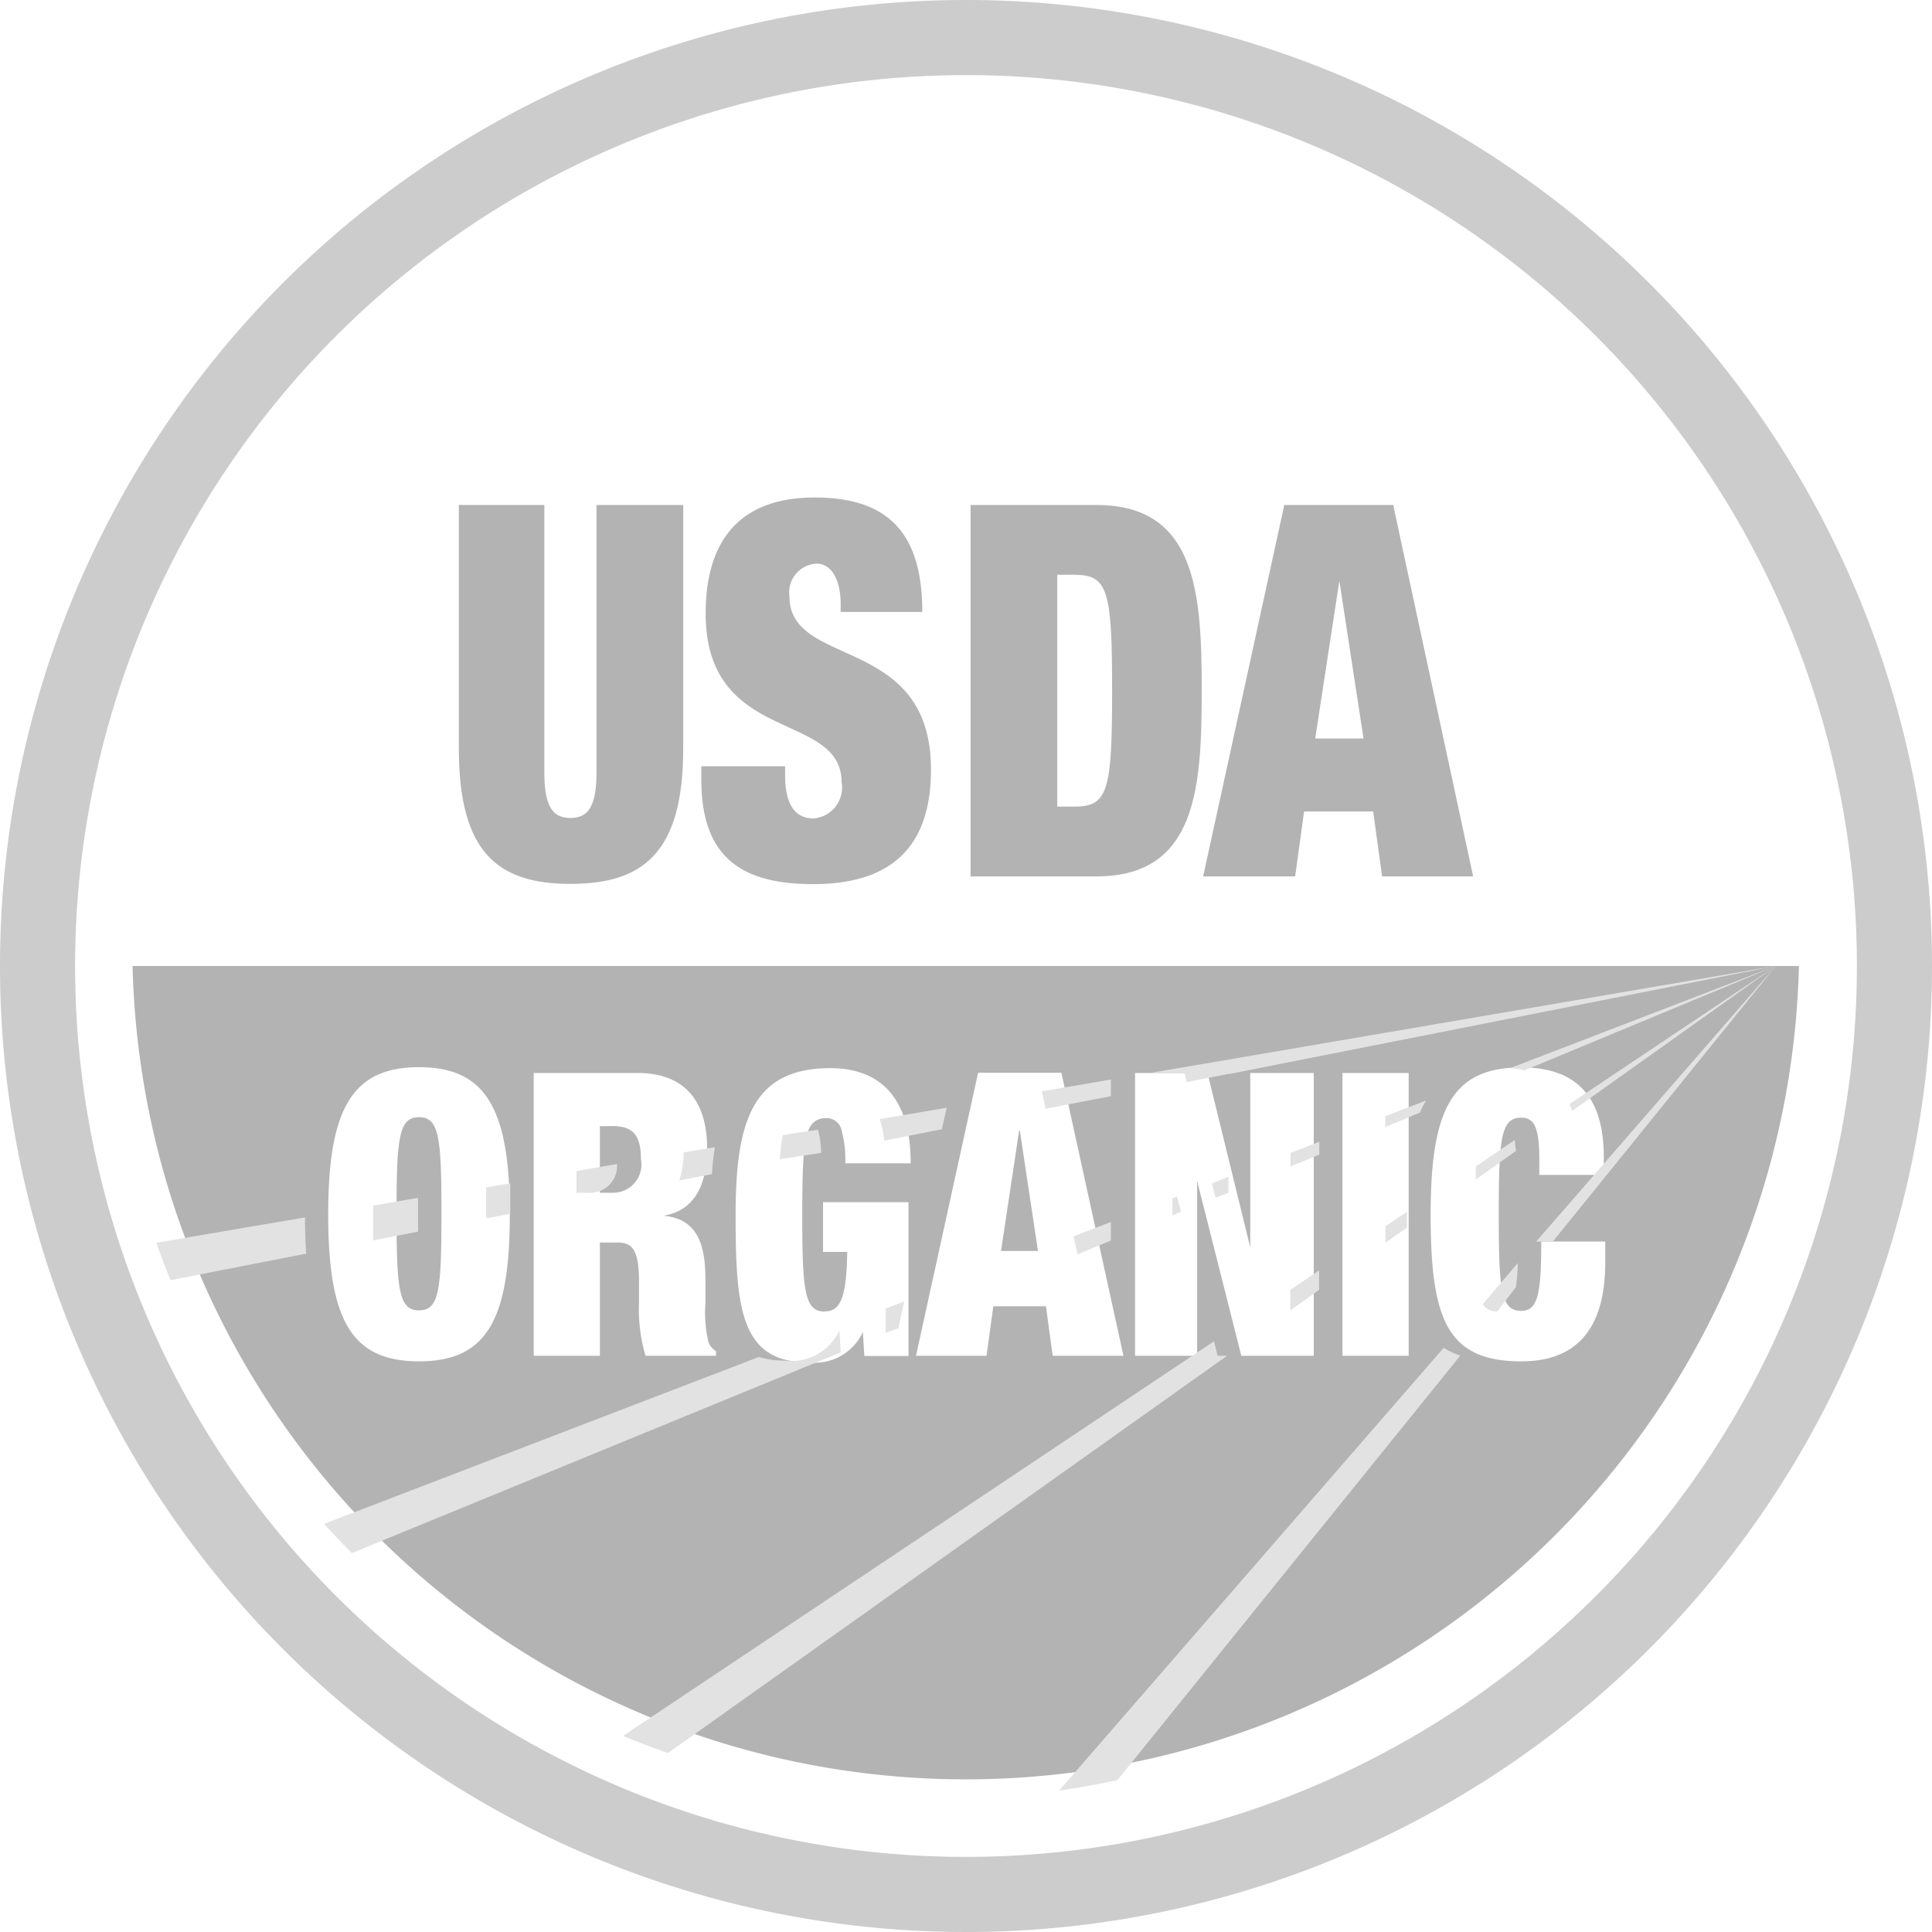 <svg xmlns="http://www.w3.org/2000/svg" viewBox="0 0 80 80"><defs><style>.a{fill:#b3b3b3;}.b{fill:#ccc;}.c{fill:#e2e2e2;}</style></defs><title>logos</title><path class="a" d="M25.38,46.63H24.84v2.76h0.55A1.17,1.17,0,0,0,26.54,48C26.54,47,26.2,46.63,25.38,46.63Z"/><polygon class="a" points="42.2 46.82 41.45 51.8 42.98 51.8 42.23 46.82 42.2 46.82"/><path class="a" d="M5.49,40a34.51,34.51,0,0,0,69,0h-69ZM17.35,56.37c-2.8,0-3.76-1.71-3.76-6.09s1-6.09,3.76-6.09,3.76,1.71,3.76,6.09S20.15,56.37,17.35,56.37Zm12.3-.23H26.73a6.82,6.82,0,0,1-.27-2.23V53.12c0-1.33-.24-1.67-0.9-1.67H24.84v4.69H22.1V44.43h4.29c2.09,0,2.89,1.31,2.89,3.12,0,1.56-.55,2.58-1.8,2.79v0c1.33,0.13,1.73,1.07,1.73,2.63v1a5.31,5.31,0,0,0,.13,1.62,0.77,0.77,0,0,0,.31.36v0.16Zm4.5-1.84c0.58,0,.91-0.41.93-2.46h-1V49.78h3.54v6.37H35.79l-0.06-1h0a2.18,2.18,0,0,1-2.27,1.26c-2.79,0-3-2.22-3-6.09s0.68-6.09,3.92-6.09c1.95,0,3.33,1.1,3.33,3.94H35a4.64,4.64,0,0,0-.15-1.36,0.63,0.63,0,0,0-.63-0.51c-0.9,0-1,.85-1,4S33.31,54.31,34.15,54.31Zm9.44,1.84-0.28-2.05H41.13l-0.28,2.05H37.93l2.57-11.72h3.45l2.57,11.72H43.59Zm10.81,0h-3l-1.83-7.24h0v7.24H47V44.43H50l1.77,7.22h0V44.43H54.4V56.14Zm3.94,0H55.59V44.43h2.74V56.14ZM63,56.37c-3.08,0-3.76-1.72-3.76-6.09S60.14,44.2,63,44.2c2.48,0,3.41,1.44,3.41,3.71v0.74H63.74V48c0-1.33-.22-1.72-0.75-1.72-0.84,0-.93.85-0.93,4s0.09,4,.93,4c0.68,0,.83-0.66.83-2.87h2.65V52.3C66.46,55.59,64.74,56.37,63,56.37Z"/><path class="a" d="M17.35,46.26c-0.84,0-.93.85-0.93,4s0.09,4,.93,4,0.93-.85.93-4S18.19,46.26,17.35,46.26Z"/><path class="b" d="M80,40A40,40,0,1,1,40,0,40,40,0,0,1,80,40ZM40,3.11A36.89,36.89,0,1,0,76.89,40,36.89,36.89,0,0,0,40,3.11Z"/><path class="a" d="M22.54,20.91V32c0,1.49.41,1.87,1.08,1.87S24.7,33.49,24.7,32V20.91h3.59V31c0,4.31-1.66,5.6-4.67,5.6S19,35.3,19,31V20.91h3.59Z"/><path class="a" d="M34.81,25.35V25c0-.9-0.33-1.66-1-1.66a1.19,1.19,0,0,0-1.12,1.36c0,3,5.86,1.55,5.86,7.17,0,3.27-1.72,4.74-4.88,4.74-3,0-4.63-1.14-4.63-4.33V31.73h3.47v0.37c0,1.31.48,1.79,1.18,1.79a1.28,1.28,0,0,0,1.16-1.49c0-3-5.63-1.53-5.63-7,0-3.1,1.49-4.8,4.51-4.8s4.46,1.44,4.46,4.74H34.81Z"/><path class="a" d="M40.19,20.91H45.4c4.15,0,4.36,3.66,4.36,7.69s-0.21,7.69-4.36,7.69H40.19V20.91Zm3.59,12.49h0.71c1.39,0,1.56-.65,1.56-4.8s-0.17-4.8-1.56-4.8H43.78v9.61Z"/><path class="a" d="M53.18,20.91h4.51L61,36.29H57.23L56.86,33.6H54l-0.37,2.69H49.82Zm2.28,3.14h0l-1,6.53h2Z"/><path class="c" d="M46,51.37V50.6l-1.54.59,0.16,0.75Zm8.63-4.09-1.19.46V48.3l1.19-.49V47.28ZM46,45.39V44.7l-2.86.49,0.16,0.72Zm4.87,4V48.73L50.18,49l0.15,0.59ZM39,46.76l0.2-.89-2.77.47a5.07,5.07,0,0,1,.19.89Zm9.55,2.86v0.7l0.35-.14-0.16-.63ZM17.31,51c0-.23,0-0.46,0-0.72s0-.46,0-0.68l-1.86.32c0,0.12,0,.24,0,0.36,0,0.4,0,.75,0,1.08Zm12.3-3.5-1.3.22a4.24,4.24,0,0,1-.18,1.16l1.35-.26C29.5,48.22,29.55,47.85,29.6,47.5ZM62,54.3l0.77-1a9.05,9.05,0,0,0,.08-1L61.4,54A0.63,0.63,0,0,0,62,54.3ZM25.55,48.2l-1.68.29v0.9h0.55A1.11,1.11,0,0,0,25.55,48.2Zm-5.42,2.25,1-.19V49l-1,.17c0,0.37,0,.75,0,1.16C20.14,50.34,20.14,50.39,20.14,50.45Zm13.73-3.67L32.42,47a6,6,0,0,0-.13,1L34,47.74A3.69,3.69,0,0,0,33.87,46.78ZM37.2,55l0.24-1.11-0.77.3v1Zm21.85-9.43-1.69.65v0.45l1.44-.6A3.77,3.77,0,0,1,59.05,45.57ZM6.47,51.46q0.28,0.79.59,1.55l5.62-1.1q-0.05-.69-0.05-1.5Zm42.59-7,0.08,0.35,1.71-.34h0.06L73.53,40,47.62,44.43h1.44Zm14-.11L73.53,40l-11,4.23A4.33,4.33,0,0,1,63.09,44.31ZM50.42,56.14l-0.15-.6L25.8,71.88q0.91,0.38,1.86.71L50.81,56.14H50.42Zm-6.56,18q1.22-.17,2.41-0.43l14.2-17.58a2.77,2.77,0,0,1-.69-0.32Zm-9.1-19.06h0a2.18,2.18,0,0,1-2.27,1.26,3.61,3.61,0,0,1-1.07-.15l-18,6.91q0.56,0.62,1.15,1.21L34.81,56Zm22.61-3.62,0.89-.63c0-.19,0-0.37,0-0.57,0,0,0-.05,0-0.08l-0.89.59v0.69Zm-3.94,2.8,1.19-.85v-0.8l-1.19.8v0.85Zm9.3-7.06L61.11,48.3c0,0.17,0,.35,0,0.54l1.66-1.18C62.75,47.5,62.74,47.35,62.72,47.22Zm0.88,4.21h0.69L73.53,40ZM65.1,46l8.43-6L65,45.71C65,45.8,65.06,45.89,65.1,46Z"/></svg>
